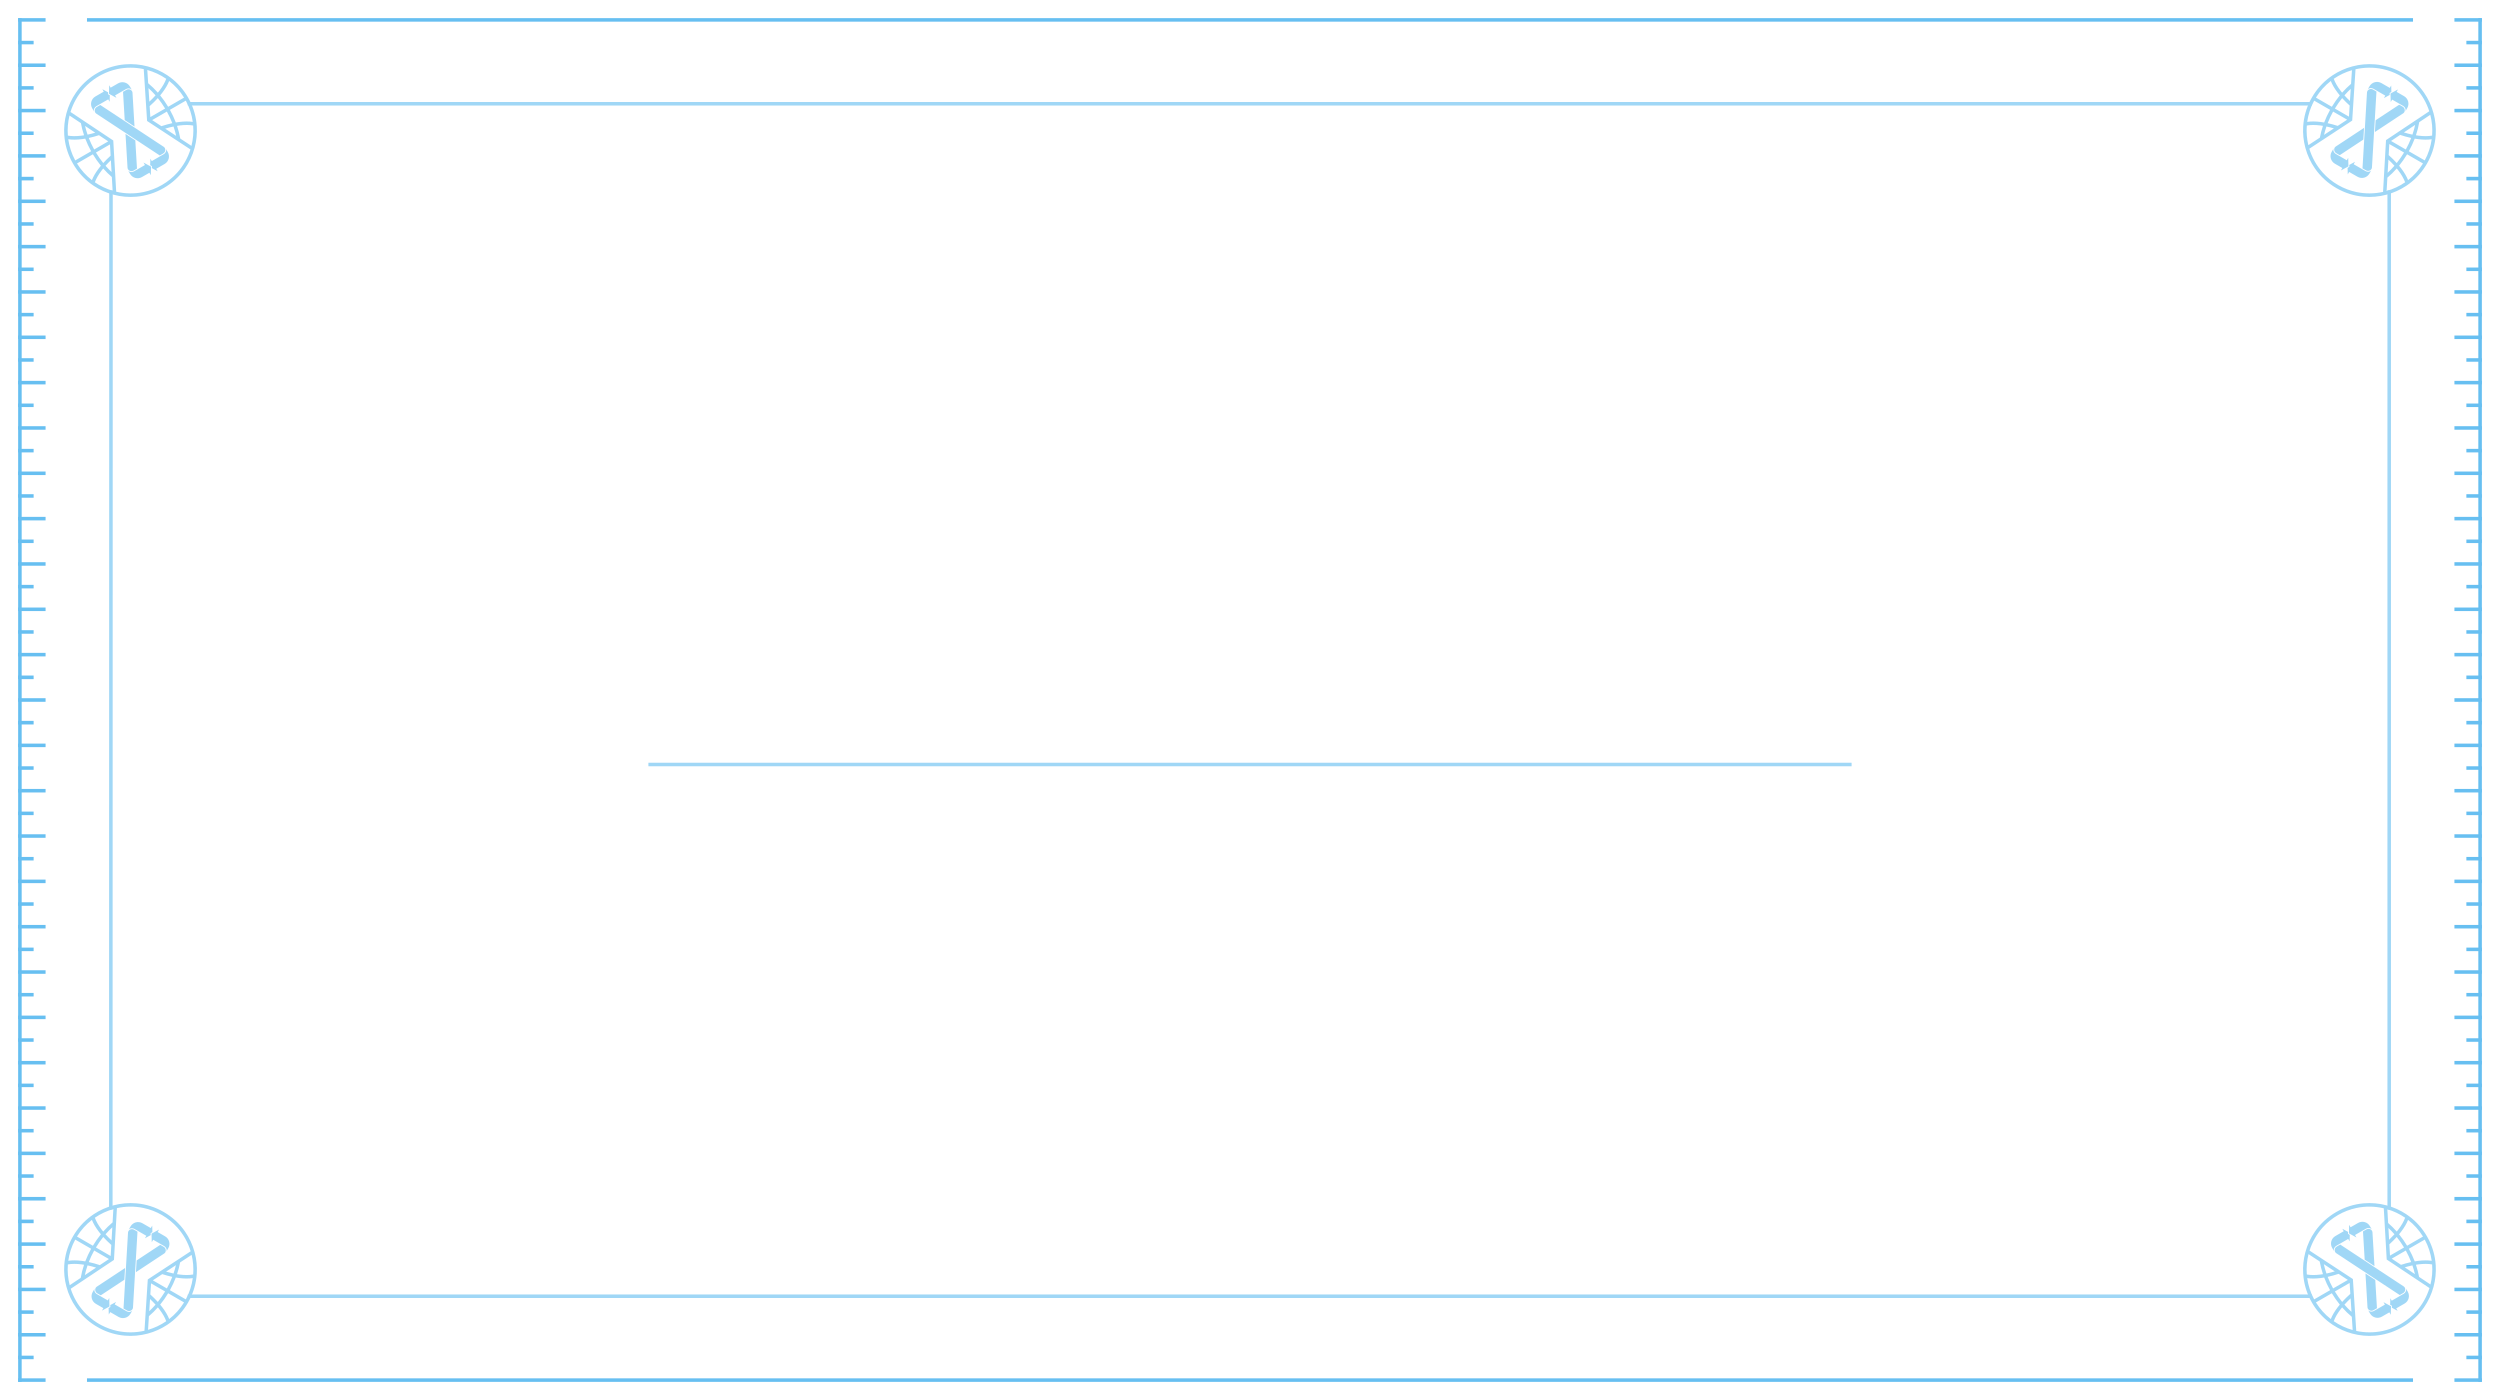 <?xml version="1.0" encoding="UTF-8" standalone="no"?><!DOCTYPE svg PUBLIC "-//W3C//DTD SVG 1.1//EN" "http://www.w3.org/Graphics/SVG/1.1/DTD/svg11.dtd"><svg width="100%" height="100%" viewBox="0 0 2825 1582" version="1.1" xmlns="http://www.w3.org/2000/svg" xmlns:xlink="http://www.w3.org/1999/xlink" xml:space="preserve" xmlns:serif="http://www.serif.com/" style="fill-rule:evenodd;clip-rule:evenodd;stroke-linecap:square;stroke-linejoin:bevel;stroke-miterlimit:1.5;"><path d="M22.5,22.5L22.5,1559.5" style="fill:none;stroke:rgb(103,191,241);stroke-width:4px;"/><path d="M22.5,1200.87L49.5,1200.87" style="fill:none;stroke:rgb(103,191,241);stroke-width:4px;stroke-linecap:butt;"/><path d="M22.5,483.6L49.5,483.6" style="fill:none;stroke:rgb(103,191,241);stroke-width:4px;stroke-linecap:butt;"/><path d="M22.5,842.233L49.5,842.233" style="fill:none;stroke:rgb(103,191,241);stroke-width:4px;stroke-linecap:butt;"/><path d="M22.5,124.967L49.5,124.967" style="fill:none;stroke:rgb(103,191,241);stroke-width:4px;stroke-linecap:butt;"/><path d="M22.5,1226.48L36,1226.48" style="fill:none;stroke:rgb(103,191,241);stroke-width:4px;stroke-linecap:butt;"/><path d="M22.5,509.217L36,509.217" style="fill:none;stroke:rgb(103,191,241);stroke-width:4px;stroke-linecap:butt;"/><path d="M22.5,867.85L36,867.85" style="fill:none;stroke:rgb(103,191,241);stroke-width:4px;stroke-linecap:butt;"/><path d="M22.5,150.583L36,150.583" style="fill:none;stroke:rgb(103,191,241);stroke-width:4px;stroke-linecap:butt;"/><path d="M22.5,1559.5L49.5,1559.5" style="fill:none;stroke:rgb(103,191,241);stroke-width:4px;stroke-linecap:butt;"/><path d="M22.5,1508.27L49.5,1508.27" style="fill:none;stroke:rgb(103,191,241);stroke-width:4px;stroke-linecap:butt;"/><path d="M22.5,791L49.5,791" style="fill:none;stroke:rgb(103,191,241);stroke-width:4px;stroke-linecap:butt;"/><path d="M22.5,1149.63L49.5,1149.63" style="fill:none;stroke:rgb(103,191,241);stroke-width:4px;stroke-linecap:butt;"/><path d="M22.5,432.367L49.5,432.367" style="fill:none;stroke:rgb(103,191,241);stroke-width:4px;stroke-linecap:butt;"/><path d="M22.5,1457.03L49.5,1457.03" style="fill:none;stroke:rgb(103,191,241);stroke-width:4px;stroke-linecap:butt;"/><path d="M22.5,739.767L49.5,739.767" style="fill:none;stroke:rgb(103,191,241);stroke-width:4px;stroke-linecap:butt;"/><path d="M22.5,1098.4L49.5,1098.4" style="fill:none;stroke:rgb(103,191,241);stroke-width:4px;stroke-linecap:butt;"/><path d="M22.5,381.133L49.5,381.133" style="fill:none;stroke:rgb(103,191,241);stroke-width:4px;stroke-linecap:butt;"/><path d="M22.5,1405.8L49.5,1405.8" style="fill:none;stroke:rgb(103,191,241);stroke-width:4px;stroke-linecap:butt;"/><path d="M22.5,688.533L49.5,688.533" style="fill:none;stroke:rgb(103,191,241);stroke-width:4px;stroke-linecap:butt;"/><path d="M22.5,1047.17L49.5,1047.17" style="fill:none;stroke:rgb(103,191,241);stroke-width:4px;stroke-linecap:butt;"/><path d="M22.5,329.9L49.5,329.9" style="fill:none;stroke:rgb(103,191,241);stroke-width:4px;stroke-linecap:butt;"/><path d="M22.5,1354.57L49.5,1354.57" style="fill:none;stroke:rgb(103,191,241);stroke-width:4px;stroke-linecap:butt;"/><path d="M22.5,637.3L49.5,637.3" style="fill:none;stroke:rgb(103,191,241);stroke-width:4px;stroke-linecap:butt;"/><path d="M22.5,995.933L49.5,995.933" style="fill:none;stroke:rgb(103,191,241);stroke-width:4px;stroke-linecap:butt;"/><path d="M22.5,278.667L49.5,278.667" style="fill:none;stroke:rgb(103,191,241);stroke-width:4px;stroke-linecap:butt;"/><path d="M22.5,1303.33L49.5,1303.33" style="fill:none;stroke:rgb(103,191,241);stroke-width:4px;stroke-linecap:butt;"/><path d="M22.5,586.067L49.5,586.067" style="fill:none;stroke:rgb(103,191,241);stroke-width:4px;stroke-linecap:butt;"/><path d="M22.5,944.7L49.5,944.7" style="fill:none;stroke:rgb(103,191,241);stroke-width:4px;stroke-linecap:butt;"/><path d="M22.5,227.433L49.5,227.433" style="fill:none;stroke:rgb(103,191,241);stroke-width:4px;stroke-linecap:butt;"/><path d="M22.5,1328.95L36,1328.95" style="fill:none;stroke:rgb(103,191,241);stroke-width:4px;stroke-linecap:butt;"/><path d="M22.5,611.683L36,611.683" style="fill:none;stroke:rgb(103,191,241);stroke-width:4px;stroke-linecap:butt;"/><path d="M22.5,970.317L36,970.317" style="fill:none;stroke:rgb(103,191,241);stroke-width:4px;stroke-linecap:butt;"/><path d="M22.5,253.05L36,253.05" style="fill:none;stroke:rgb(103,191,241);stroke-width:4px;stroke-linecap:butt;"/><path d="M22.5,1380.18L36,1380.18" style="fill:none;stroke:rgb(103,191,241);stroke-width:4px;stroke-linecap:butt;"/><path d="M22.5,662.917L36,662.917" style="fill:none;stroke:rgb(103,191,241);stroke-width:4px;stroke-linecap:butt;"/><path d="M22.5,1021.55L36,1021.55" style="fill:none;stroke:rgb(103,191,241);stroke-width:4px;stroke-linecap:butt;"/><path d="M22.5,304.283L36,304.283" style="fill:none;stroke:rgb(103,191,241);stroke-width:4px;stroke-linecap:butt;"/><path d="M22.5,1431.42L36,1431.42" style="fill:none;stroke:rgb(103,191,241);stroke-width:4px;stroke-linecap:butt;"/><path d="M22.5,714.15L36,714.15" style="fill:none;stroke:rgb(103,191,241);stroke-width:4px;stroke-linecap:butt;"/><path d="M22.5,1072.78L36,1072.78" style="fill:none;stroke:rgb(103,191,241);stroke-width:4px;stroke-linecap:butt;"/><path d="M22.5,355.517L36,355.517" style="fill:none;stroke:rgb(103,191,241);stroke-width:4px;stroke-linecap:butt;"/><path d="M22.5,1482.65L36,1482.65" style="fill:none;stroke:rgb(103,191,241);stroke-width:4px;stroke-linecap:butt;"/><path d="M22.5,765.383L36,765.383" style="fill:none;stroke:rgb(103,191,241);stroke-width:4px;stroke-linecap:butt;"/><path d="M22.5,1124.02L36,1124.02" style="fill:none;stroke:rgb(103,191,241);stroke-width:4px;stroke-linecap:butt;"/><path d="M22.5,406.75L36,406.75" style="fill:none;stroke:rgb(103,191,241);stroke-width:4px;stroke-linecap:butt;"/><path d="M22.5,1533.88L36,1533.88" style="fill:none;stroke:rgb(103,191,241);stroke-width:4px;stroke-linecap:butt;"/><path d="M22.5,816.617L36,816.617" style="fill:none;stroke:rgb(103,191,241);stroke-width:4px;stroke-linecap:butt;"/><path d="M22.5,1175.25L36,1175.25" style="fill:none;stroke:rgb(103,191,241);stroke-width:4px;stroke-linecap:butt;"/><path d="M22.5,457.983L36,457.983" style="fill:none;stroke:rgb(103,191,241);stroke-width:4px;stroke-linecap:butt;"/><path d="M22.5,1252.1L49.5,1252.1" style="fill:none;stroke:rgb(103,191,241);stroke-width:4px;stroke-linecap:butt;"/><path d="M22.5,534.833L49.5,534.833" style="fill:none;stroke:rgb(103,191,241);stroke-width:4px;stroke-linecap:butt;"/><path d="M22.5,893.467L49.5,893.467" style="fill:none;stroke:rgb(103,191,241);stroke-width:4px;stroke-linecap:butt;"/><path d="M22.5,176.2L49.5,176.2" style="fill:none;stroke:rgb(103,191,241);stroke-width:4px;stroke-linecap:butt;"/><path d="M22.5,1277.72L36,1277.72" style="fill:none;stroke:rgb(103,191,241);stroke-width:4px;stroke-linecap:butt;"/><path d="M22.5,560.45L36,560.45" style="fill:none;stroke:rgb(103,191,241);stroke-width:4px;stroke-linecap:butt;"/><path d="M22.5,919.083L36,919.083" style="fill:none;stroke:rgb(103,191,241);stroke-width:4px;stroke-linecap:butt;"/><path d="M22.5,201.817L36,201.817" style="fill:none;stroke:rgb(103,191,241);stroke-width:4px;stroke-linecap:butt;"/><path d="M22.5,73.733L49.5,73.733" style="fill:none;stroke:rgb(103,191,241);stroke-width:4px;stroke-linecap:butt;"/><path d="M22.5,99.35L36,99.35" style="fill:none;stroke:rgb(103,191,241);stroke-width:4px;stroke-linecap:butt;"/><path d="M22.5,22.5L49.5,22.5" style="fill:none;stroke:rgb(103,191,241);stroke-width:4px;stroke-linecap:butt;"/><path d="M22.5,48.117L36,48.117" style="fill:none;stroke:rgb(103,191,241);stroke-width:4px;stroke-linecap:butt;"/><path d="M2802.5,22.5L2802.5,1559.5" style="fill:none;stroke:rgb(103,191,241);stroke-width:4px;"/><path d="M2802.5,1200.87L2775.5,1200.87" style="fill:none;stroke:rgb(103,191,241);stroke-width:4px;stroke-linecap:butt;"/><path d="M2802.5,483.6L2775.5,483.6" style="fill:none;stroke:rgb(103,191,241);stroke-width:4px;stroke-linecap:butt;"/><path d="M2802.5,842.233L2775.5,842.233" style="fill:none;stroke:rgb(103,191,241);stroke-width:4px;stroke-linecap:butt;"/><path d="M2802.5,124.967L2775.5,124.967" style="fill:none;stroke:rgb(103,191,241);stroke-width:4px;stroke-linecap:butt;"/><path d="M2802.5,1226.48L2789,1226.48" style="fill:none;stroke:rgb(103,191,241);stroke-width:4px;stroke-linecap:butt;"/><path d="M2802.5,509.217L2789,509.217" style="fill:none;stroke:rgb(103,191,241);stroke-width:4px;stroke-linecap:butt;"/><path d="M2802.5,867.85L2789,867.85" style="fill:none;stroke:rgb(103,191,241);stroke-width:4px;stroke-linecap:butt;"/><path d="M2802.5,150.583L2789,150.583" style="fill:none;stroke:rgb(103,191,241);stroke-width:4px;stroke-linecap:butt;"/><path d="M2802.5,1559.5L2775.5,1559.5" style="fill:none;stroke:rgb(103,191,241);stroke-width:4px;stroke-linecap:butt;"/><path d="M2802.5,1508.27L2775.5,1508.27" style="fill:none;stroke:rgb(103,191,241);stroke-width:4px;stroke-linecap:butt;"/><path d="M2802.5,791L2775.5,791" style="fill:none;stroke:rgb(103,191,241);stroke-width:4px;stroke-linecap:butt;"/><path d="M2802.5,1149.63L2775.5,1149.63" style="fill:none;stroke:rgb(103,191,241);stroke-width:4px;stroke-linecap:butt;"/><path d="M2802.5,432.367L2775.5,432.367" style="fill:none;stroke:rgb(103,191,241);stroke-width:4px;stroke-linecap:butt;"/><path d="M2802.5,1457.03L2775.5,1457.03" style="fill:none;stroke:rgb(103,191,241);stroke-width:4px;stroke-linecap:butt;"/><path d="M2802.5,739.767L2775.5,739.767" style="fill:none;stroke:rgb(103,191,241);stroke-width:4px;stroke-linecap:butt;"/><path d="M2802.5,1098.4L2775.5,1098.4" style="fill:none;stroke:rgb(103,191,241);stroke-width:4px;stroke-linecap:butt;"/><path d="M2802.5,381.133L2775.5,381.133" style="fill:none;stroke:rgb(103,191,241);stroke-width:4px;stroke-linecap:butt;"/><path d="M2802.5,1405.8L2775.5,1405.8" style="fill:none;stroke:rgb(103,191,241);stroke-width:4px;stroke-linecap:butt;"/><path d="M2802.5,688.533L2775.5,688.533" style="fill:none;stroke:rgb(103,191,241);stroke-width:4px;stroke-linecap:butt;"/><path d="M2802.5,1047.17L2775.5,1047.17" style="fill:none;stroke:rgb(103,191,241);stroke-width:4px;stroke-linecap:butt;"/><path d="M2802.5,329.9L2775.5,329.9" style="fill:none;stroke:rgb(103,191,241);stroke-width:4px;stroke-linecap:butt;"/><path d="M2802.5,1354.57L2775.5,1354.57" style="fill:none;stroke:rgb(103,191,241);stroke-width:4px;stroke-linecap:butt;"/><path d="M2802.5,637.3L2775.5,637.3" style="fill:none;stroke:rgb(103,191,241);stroke-width:4px;stroke-linecap:butt;"/><path d="M2802.5,995.933L2775.5,995.933" style="fill:none;stroke:rgb(103,191,241);stroke-width:4px;stroke-linecap:butt;"/><path d="M2802.5,278.667L2775.5,278.667" style="fill:none;stroke:rgb(103,191,241);stroke-width:4px;stroke-linecap:butt;"/><path d="M2802.5,1303.33L2775.5,1303.33" style="fill:none;stroke:rgb(103,191,241);stroke-width:4px;stroke-linecap:butt;"/><path d="M2802.5,586.067L2775.5,586.067" style="fill:none;stroke:rgb(103,191,241);stroke-width:4px;stroke-linecap:butt;"/><path d="M2802.5,944.7L2775.5,944.7" style="fill:none;stroke:rgb(103,191,241);stroke-width:4px;stroke-linecap:butt;"/><path d="M2802.5,227.433L2775.5,227.433" style="fill:none;stroke:rgb(103,191,241);stroke-width:4px;stroke-linecap:butt;"/><path d="M2802.5,1328.95L2789,1328.95" style="fill:none;stroke:rgb(103,191,241);stroke-width:4px;stroke-linecap:butt;"/><path d="M2802.5,611.683L2789,611.683" style="fill:none;stroke:rgb(103,191,241);stroke-width:4px;stroke-linecap:butt;"/><path d="M2802.5,970.317L2789,970.317" style="fill:none;stroke:rgb(103,191,241);stroke-width:4px;stroke-linecap:butt;"/><path d="M2802.5,253.05L2789,253.05" style="fill:none;stroke:rgb(103,191,241);stroke-width:4px;stroke-linecap:butt;"/><path d="M2802.5,1380.18L2789,1380.18" style="fill:none;stroke:rgb(103,191,241);stroke-width:4px;stroke-linecap:butt;"/><path d="M2802.5,662.917L2789,662.917" style="fill:none;stroke:rgb(103,191,241);stroke-width:4px;stroke-linecap:butt;"/><path d="M2802.5,1021.55L2789,1021.55" style="fill:none;stroke:rgb(103,191,241);stroke-width:4px;stroke-linecap:butt;"/><path d="M2802.5,304.283L2789,304.283" style="fill:none;stroke:rgb(103,191,241);stroke-width:4px;stroke-linecap:butt;"/><path d="M2802.5,1431.42L2789,1431.42" style="fill:none;stroke:rgb(103,191,241);stroke-width:4px;stroke-linecap:butt;"/><path d="M2802.5,714.15L2789,714.15" style="fill:none;stroke:rgb(103,191,241);stroke-width:4px;stroke-linecap:butt;"/><path d="M2802.5,1072.78L2789,1072.78" style="fill:none;stroke:rgb(103,191,241);stroke-width:4px;stroke-linecap:butt;"/><path d="M2802.5,355.517L2789,355.517" style="fill:none;stroke:rgb(103,191,241);stroke-width:4px;stroke-linecap:butt;"/><path d="M2802.5,1482.65L2789,1482.65" style="fill:none;stroke:rgb(103,191,241);stroke-width:4px;stroke-linecap:butt;"/><path d="M2802.5,765.383L2789,765.383" style="fill:none;stroke:rgb(103,191,241);stroke-width:4px;stroke-linecap:butt;"/><path d="M2802.5,1124.02L2789,1124.02" style="fill:none;stroke:rgb(103,191,241);stroke-width:4px;stroke-linecap:butt;"/><path d="M2802.5,406.75L2789,406.75" style="fill:none;stroke:rgb(103,191,241);stroke-width:4px;stroke-linecap:butt;"/><path d="M2802.5,1533.88L2789,1533.88" style="fill:none;stroke:rgb(103,191,241);stroke-width:4px;stroke-linecap:butt;"/><path d="M2802.5,816.617L2789,816.617" style="fill:none;stroke:rgb(103,191,241);stroke-width:4px;stroke-linecap:butt;"/><path d="M2802.5,1175.25L2789,1175.25" style="fill:none;stroke:rgb(103,191,241);stroke-width:4px;stroke-linecap:butt;"/><path d="M2802.5,457.983L2789,457.983" style="fill:none;stroke:rgb(103,191,241);stroke-width:4px;stroke-linecap:butt;"/><path d="M2802.5,1252.1L2775.5,1252.1" style="fill:none;stroke:rgb(103,191,241);stroke-width:4px;stroke-linecap:butt;"/><path d="M2802.5,534.833L2775.5,534.833" style="fill:none;stroke:rgb(103,191,241);stroke-width:4px;stroke-linecap:butt;"/><path d="M2802.5,893.467L2775.5,893.467" style="fill:none;stroke:rgb(103,191,241);stroke-width:4px;stroke-linecap:butt;"/><path d="M2802.5,176.2L2775.5,176.2" style="fill:none;stroke:rgb(103,191,241);stroke-width:4px;stroke-linecap:butt;"/><path d="M2802.5,1277.72L2789,1277.72" style="fill:none;stroke:rgb(103,191,241);stroke-width:4px;stroke-linecap:butt;"/><path d="M2802.5,560.45L2789,560.45" style="fill:none;stroke:rgb(103,191,241);stroke-width:4px;stroke-linecap:butt;"/><path d="M2802.5,919.083L2789,919.083" style="fill:none;stroke:rgb(103,191,241);stroke-width:4px;stroke-linecap:butt;"/><path d="M2802.5,201.817L2789,201.817" style="fill:none;stroke:rgb(103,191,241);stroke-width:4px;stroke-linecap:butt;"/><path d="M2802.5,73.733L2775.5,73.733" style="fill:none;stroke:rgb(103,191,241);stroke-width:4px;stroke-linecap:butt;"/><path d="M2802.5,99.35L2789,99.35" style="fill:none;stroke:rgb(103,191,241);stroke-width:4px;stroke-linecap:butt;"/><path d="M2802.5,22.5L2775.5,22.5" style="fill:none;stroke:rgb(103,191,241);stroke-width:4px;stroke-linecap:butt;"/><path d="M2802.5,48.117L2789,48.117" style="fill:none;stroke:rgb(103,191,241);stroke-width:4px;stroke-linecap:butt;"/><path d="M100.295,22.5L2724.7,22.5" style="fill:none;stroke:rgb(103,191,241);stroke-width:4px;"/><path d="M2610.57,117.258L214.191,117.258" style="fill:none;stroke:rgb(160,215,246);stroke-width:4px;stroke-linecap:butt;"/><path d="M125.427,217.121C125.427,217.121 125.213,1107.86 125.213,1364.75" style="fill:none;stroke:rgb(160,215,246);stroke-width:4px;stroke-linecap:butt;"/><path d="M214.191,1464.74L2610.57,1464.74" style="fill:none;stroke:rgb(160,215,246);stroke-width:4px;stroke-linecap:butt;"/><path d="M2699.79,1364.75L2699.79,217.121" style="fill:none;stroke:rgb(160,215,246);stroke-width:4px;stroke-linecap:butt;"/><path d="M100.295,1559.5L2724.7,1559.5" style="fill:none;stroke:rgb(103,191,241);stroke-width:4px;"/><path d="M192.507,87.473C191.351,86.608 190.172,85.774 188.968,84.975C182.288,80.55 174.862,77.187 166.894,75.051C158.405,72.775 149.75,72.01 141.245,72.712C131.361,73.529 121.677,76.333 112.69,81.052C111.792,81.549 110.894,82.056 109.997,82.571C109.102,83.088 108.215,83.612 107.335,84.142C98.754,89.567 91.487,96.55 85.838,104.701C80.974,111.715 77.31,119.594 75.035,128.085C72.902,136.051 72.101,144.166 72.593,152.165C72.682,153.607 72.815,155.045 72.986,156.478C74.184,166.407 77.385,176.086 82.535,185.007C87.697,193.946 94.496,201.572 102.517,207.576C103.672,208.44 104.848,209.274 106.053,210.07C112.723,214.48 120.136,217.833 128.084,219.964C136.683,222.269 145.454,223.023 154.068,222.271C164.835,221.331 175.359,218.042 184.997,212.475C194.636,206.912 202.75,199.443 208.945,190.585C213.903,183.501 217.636,175.531 219.939,166.932C222.068,158.98 222.873,150.887 222.385,142.905C222.299,141.464 222.168,140.027 221.997,138.596C220.805,128.645 217.603,118.947 212.439,110.007C207.289,101.086 200.507,93.472 192.507,87.473ZM200.282,195.052C195.419,200.46 189.641,205.207 183.012,209.037C176.38,212.864 169.38,215.494 162.266,216.998C151.936,219.187 141.364,218.999 131.31,216.639L130.552,203.392L130.25,198.079L129.077,177.628L128.793,172.643L128,158.768L116.563,151.143L112.437,148.391L95.038,136.787L90.607,133.83L79.657,126.528C82.678,116.74 87.803,107.585 94.829,99.815C99.037,95.159 103.931,91.001 109.461,87.498C110.283,86.978 111.115,86.469 111.965,85.98C112.813,85.488 113.673,85.023 114.534,84.571C120.331,81.53 126.378,79.374 132.515,78.055C142.478,75.918 152.673,75.986 162.413,78.088L163.234,90.776L163.573,96.035L165.33,123.182L166.204,136.711L177.663,144.231L181.815,146.954L200.078,158.939L204.473,161.825L215.204,168.867C212.186,178.449 207.148,187.414 200.282,195.052ZM170.681,188.326L162.186,183.71L163.794,186.49L155.331,191.383L151.418,193.649C149.439,194.794 146.686,194.749 145.175,193.181C144.976,192.973 144.915,192.908 144.842,192.816L146.976,196.508C149.682,201.194 155.675,202.8 160.361,200.094L168.827,195.209L170.431,197.991L170.681,188.326ZM184.922,174.305L181.003,176.561L171.517,182.032L169.91,179.249L169.721,186.663L171.7,187.737L171.643,189.992L178.155,193.531L176.549,190.748L186.032,185.272C190.721,182.567 192.327,176.575 189.619,171.888L187.487,168.196C187.532,168.302 187.557,168.388 187.637,168.667C188.243,170.757 186.902,173.166 184.922,174.305ZM216.335,164.859L203.72,156.58C202.886,151.813 201.656,147.004 200.037,142.21C201.006,142.052 201.968,141.911 202.919,141.787C208.803,141.036 213.992,141.073 218.288,141.846C218.897,149.611 218.217,157.387 216.335,164.859ZM107.188,205.992C108.663,201.884 111.225,197.372 114.821,192.653C115.4,191.891 116.004,191.128 116.625,190.368C119.713,193.876 122.976,197.108 126.381,200.024L127.269,215.571C120.158,213.458 113.371,210.239 107.188,205.992ZM144.504,191.052C145.798,193.293 148.667,194.061 150.909,192.762L154.797,190.51L152.884,158.621L141.816,151.317L144.119,189.771C144.147,190.221 144.278,190.66 144.504,191.052ZM113.297,118.632L109.403,120.873C107.157,122.165 106.386,125.03 107.682,127.275C107.908,127.666 108.222,127.999 108.599,128.249L180.513,175.663L184.41,173.42C186.653,172.129 187.425,169.261 186.128,167.02C185.902,166.628 185.588,166.295 185.212,166.046L113.297,118.632ZM196.08,142.948C197.3,146.498 198.296,150.034 199.062,153.523L186.655,145.379C189.864,144.404 193.015,143.59 196.08,142.948ZM125.298,181.085L126.058,194.388C123.721,192.197 121.442,189.836 119.246,187.311C121.113,185.223 123.137,183.143 125.298,181.085ZM86.995,184.727L104.966,174.351C107.723,178.947 110.76,183.274 114.024,187.286C113.202,188.27 112.413,189.257 111.661,190.245C108.116,194.899 105.502,199.366 103.843,203.544C97.304,198.464 91.562,192.159 86.995,184.727ZM217.839,137.728C213.391,137.076 208.215,137.106 202.413,137.847C201.182,138.004 199.932,138.197 198.67,138.413C196.826,133.583 194.6,128.791 191.999,124.103L209.97,113.727C214.12,121.401 216.709,129.526 217.839,137.728ZM116.673,184.237C113.728,180.569 110.954,176.606 108.403,172.367L124.276,163.203L125.004,175.942C121.987,178.67 119.199,181.441 116.673,184.237ZM182.378,142.574L171.907,135.703L188.558,126.089C190.954,130.418 193.003,134.802 194.705,139.183C190.712,140.043 186.584,141.18 182.378,142.574ZM149.307,103.241C148.013,101.001 145.145,100.232 142.902,101.531L139.015,103.783L140.927,135.673L151.995,142.976L149.692,104.522C149.664,104.072 149.533,103.633 149.307,103.241ZM207.983,110.288L190.011,120.664C187.263,116.091 184.239,111.786 180.994,107.797C181.812,106.812 182.604,105.826 183.353,104.838C186.907,100.174 189.524,95.695 191.182,91.508C197.702,96.583 203.426,102.874 207.983,110.288ZM178.344,110.846C181.274,114.492 184.032,118.436 186.571,122.65L169.898,132.276L169.1,119.955C172.467,116.967 175.564,113.919 178.344,110.846ZM77.146,157.349C81.602,158.007 86.786,157.979 92.602,157.233C93.833,157.075 95.082,156.886 96.345,156.666C98.179,161.476 100.396,166.244 102.979,170.909L85.007,181.288C80.865,173.634 78.282,165.53 77.146,157.349ZM111.847,152.769L122.31,159.749L106.42,168.923C104.039,164.62 102.006,160.257 100.311,155.897C104.054,155.092 107.914,154.045 111.847,152.769ZM168.774,114.888L167.785,99.615C170.536,102.103 173.21,104.826 175.768,107.771C173.632,110.159 171.291,112.538 168.774,114.888ZM98.935,152.131C97.799,148.826 96.86,145.535 96.116,142.28L107.594,149.934C104.647,150.806 101.754,151.543 98.935,152.131ZM187.838,89.06C186.364,93.174 183.799,97.697 180.196,102.43C179.614,103.192 179.01,103.954 178.389,104.715C174.939,100.792 171.265,97.219 167.424,94.04L166.458,79.09C174.042,81.193 181.284,84.546 187.838,89.06ZM78.539,130.555L91.408,139.14C92.237,143.695 93.432,148.293 94.977,152.872C94.008,153.03 93.046,153.172 92.096,153.292C86.195,154.049 80.995,154.009 76.695,153.228C76.087,145.583 76.727,137.924 78.539,130.555ZM133.45,94.198L124.986,99.085L123.379,96.302L123.13,105.966L131.624,110.586L130.017,107.803L138.48,102.91L142.395,100.644C144.372,99.498 147.125,99.544 148.635,101.114C148.835,101.319 148.899,101.385 148.969,101.477L146.837,97.785C144.129,93.098 138.136,91.492 133.45,94.198ZM108.89,119.988L112.809,117.733L122.295,112.261L123.901,115.044L124.091,107.63L122.111,106.557L122.169,104.302L115.656,100.763L117.263,103.546L107.78,109.018C103.09,111.726 101.484,117.719 104.193,122.405L106.324,126.097C106.28,125.991 106.254,125.905 106.174,125.626C105.569,123.536 106.909,121.127 108.89,119.988Z" style="fill:rgb(160,215,246);fill-rule:nonzero;"/><path d="M72.986,1425.55C72.815,1426.98 72.682,1428.42 72.593,1429.86C72.101,1437.86 72.901,1445.97 75.035,1453.94C77.309,1462.43 80.974,1470.31 85.834,1477.32C91.484,1485.47 98.754,1492.46 107.335,1497.88C108.214,1498.41 109.102,1498.94 109.997,1499.45C110.891,1499.97 111.789,1500.48 112.687,1500.98C121.677,1505.69 131.358,1508.5 141.241,1509.31C149.747,1510.02 158.403,1509.25 166.894,1506.98C174.859,1504.84 182.288,1501.48 188.968,1497.05C190.172,1496.25 191.351,1495.42 192.507,1494.55C200.507,1488.55 207.289,1480.94 212.439,1472.02C217.6,1463.08 220.804,1453.38 221.994,1443.43C222.165,1442 222.299,1440.56 222.385,1439.12C222.87,1431.14 222.067,1423.04 219.939,1415.1C217.636,1406.5 213.903,1398.52 208.945,1391.44C202.747,1382.58 194.636,1375.11 184.997,1369.55C175.359,1363.99 164.834,1360.69 154.065,1359.76C145.451,1359 136.683,1359.76 128.084,1362.06C120.133,1364.19 112.722,1367.54 106.053,1371.96C104.848,1372.75 103.669,1373.58 102.516,1374.45C94.493,1380.46 87.696,1388.08 82.535,1397.02C77.385,1405.94 74.181,1415.62 72.986,1425.55ZM162.266,1365.03C169.38,1366.53 176.38,1369.16 183.012,1372.99C189.641,1376.82 195.419,1381.57 200.279,1386.98C207.34,1394.83 212.463,1404.08 215.447,1413.96L204.353,1421.24L199.903,1424.16L182.778,1435.4L178.603,1438.14L166.983,1445.77L166.099,1459.48L165.778,1464.43L164.428,1485.3L164.083,1490.62L163.235,1503.75C153.247,1506.03 142.756,1506.17 132.514,1503.97C126.378,1502.65 120.33,1500.49 114.532,1497.46C113.67,1497 112.813,1496.54 111.965,1496.05C111.115,1495.56 110.282,1495.05 109.46,1494.53C103.928,1491.03 99.037,1486.87 94.827,1482.21C87.994,1474.65 82.955,1465.79 79.906,1456.3L90.483,1449.25L94.868,1446.33L117.5,1431.23L128.779,1423.71L129.563,1410.03L129.845,1405.07L131.093,1383.26L131.394,1378.01L132.127,1365.19C141.935,1363.02 152.217,1362.9 162.266,1365.03ZM171.241,1394.02L171.49,1403.69L173.094,1400.91L181.563,1405.79L185.482,1408.04C187.464,1409.19 188.801,1411.59 188.199,1413.68C188.118,1413.96 188.092,1414.05 188.049,1414.16L190.179,1410.46C192.885,1405.78 191.279,1399.78 186.593,1397.08L178.128,1392.19L179.736,1389.41L171.241,1394.02ZM151.978,1388.7L155.891,1390.97L165.372,1396.45L163.766,1399.23L170.281,1395.69L170.221,1393.44L172.203,1392.36L172.011,1384.95L170.404,1387.73L160.921,1382.26C156.234,1379.55 150.241,1381.15 147.536,1385.84L145.405,1389.53C145.474,1389.44 145.536,1389.38 145.738,1389.17C147.245,1387.6 150.002,1387.56 151.978,1388.7ZM128.09,1366.22L127.229,1381.29C123.517,1384.39 119.968,1387.86 116.625,1391.66C116.004,1390.9 115.4,1390.14 114.818,1389.37C111.225,1384.65 108.663,1380.14 107.185,1376.04C113.605,1371.63 120.679,1368.33 128.09,1366.22ZM218.287,1440.18C213.992,1440.95 208.803,1440.99 202.918,1440.24C201.968,1440.12 201.006,1439.97 200.037,1439.82C201.531,1435.39 202.699,1430.95 203.521,1426.54L216.542,1418C218.267,1425.21 218.873,1432.7 218.287,1440.18ZM186.69,1415.33C187.984,1413.09 187.215,1410.22 184.968,1408.93L181.075,1406.69L154.413,1424.29L153.623,1437.53L185.773,1416.31C186.149,1416.06 186.464,1415.72 186.69,1415.33ZM139.576,1478.57L143.463,1480.82C145.706,1482.12 148.573,1481.35 149.868,1479.11C150.094,1478.72 150.226,1478.28 150.254,1477.83L155.358,1391.84L151.467,1389.59C149.228,1388.29 146.358,1389.06 145.066,1391.3C144.84,1391.69 144.708,1392.13 144.68,1392.58L139.576,1478.57ZM119.243,1394.72C121.707,1391.88 124.271,1389.26 126.91,1386.85L126.061,1401.66C123.612,1399.37 121.331,1397.05 119.243,1394.72ZM187.662,1436.95L198.802,1429.64C198.073,1432.76 197.168,1435.91 196.08,1439.08C193.338,1438.5 190.525,1437.79 187.662,1436.95ZM209.967,1468.3L191.996,1457.92C194.597,1453.24 196.826,1448.44 198.669,1443.61C199.932,1443.83 201.181,1444.02 202.412,1444.18C208.215,1444.92 213.391,1444.95 217.839,1444.3C216.709,1452.5 214.12,1460.63 209.967,1468.3ZM103.843,1378.48C105.502,1382.66 108.116,1387.13 111.658,1391.78C112.411,1392.77 113.202,1393.76 114.021,1394.74C110.76,1398.75 107.722,1403.08 104.963,1407.67L86.991,1397.3C91.562,1389.87 97.304,1383.56 103.843,1378.48ZM194.704,1442.84C193,1447.23 190.954,1451.61 188.558,1455.94L172.686,1446.77L183.354,1439.77C187.226,1441.02 191.02,1442.05 194.704,1442.84ZM125.77,1406.77L125.055,1419.27L108.403,1409.66C110.954,1405.42 113.727,1401.45 116.67,1397.79C119.411,1400.82 122.46,1403.82 125.77,1406.77ZM108.242,1455.08C106.949,1457.32 107.717,1460.19 109.964,1461.48L113.858,1463.72L140.519,1446.12L141.31,1432.88L109.159,1454.1C108.783,1454.35 108.468,1454.68 108.242,1455.08ZM85.007,1400.74L102.979,1411.11C100.393,1415.78 98.177,1420.55 96.345,1425.36C95.082,1425.14 93.832,1424.95 92.602,1424.79C86.786,1424.05 81.599,1424.02 77.144,1424.68C78.278,1416.5 80.865,1408.39 85.007,1400.74ZM100.31,1426.13C102.002,1421.77 104.039,1417.41 106.419,1413.1L123.092,1422.73L112.82,1429.58C108.549,1428.16 104.36,1427 100.31,1426.13ZM191.182,1490.52C189.524,1486.33 186.907,1481.85 183.353,1477.19C182.601,1476.2 181.812,1475.21 180.991,1474.23C184.239,1470.24 187.26,1465.93 190.009,1461.36L207.983,1471.74C203.426,1479.15 197.698,1485.44 191.182,1490.52ZM169.865,1462.75L170.678,1450.2L186.568,1459.38C184.032,1463.59 181.27,1467.53 178.342,1471.18C175.773,1468.34 172.936,1465.52 169.865,1462.75ZM108.595,1432.39L95.863,1440.89C96.642,1437.26 97.664,1433.58 98.935,1429.89C102.071,1430.55 105.302,1431.39 108.595,1432.39ZM175.768,1474.26C173.474,1476.89 171.093,1479.35 168.647,1481.62L169.536,1467.86C171.764,1469.97 173.849,1472.11 175.768,1474.26ZM76.695,1428.8C80.996,1428.02 86.195,1427.98 92.096,1428.73C93.046,1428.86 94.008,1429 94.977,1429.15C93.305,1434.1 92.048,1439.07 91.215,1443.99L78.751,1452.3C76.781,1444.68 76.064,1436.73 76.695,1428.8ZM167.281,1502.71L168.281,1487.27C171.811,1484.27 175.196,1480.94 178.389,1477.31C179.01,1478.07 179.614,1478.83 180.193,1479.6C183.799,1484.33 186.364,1488.85 187.838,1492.97C181.521,1497.32 174.568,1500.59 167.281,1502.71ZM108.339,1473.33L116.803,1478.22L115.196,1481L123.691,1476.38L123.444,1466.72L121.838,1469.5L113.369,1464.62L109.449,1462.36C107.468,1461.22 106.131,1458.82 106.736,1456.72C106.814,1456.45 106.839,1456.36 106.883,1456.25L104.752,1459.94C102.047,1464.63 103.653,1470.63 108.339,1473.33ZM142.954,1481.7L139.041,1479.44L129.56,1473.96L131.166,1471.18L124.652,1474.72L124.711,1476.97L122.73,1478.05L122.921,1485.46L124.528,1482.67L134.009,1488.15C138.699,1490.86 144.691,1489.25 147.396,1484.56L149.527,1480.87C149.458,1480.96 149.396,1481.03 149.194,1481.24C147.687,1482.81 144.931,1482.85 142.954,1481.7Z" style="fill:rgb(160,215,246);fill-rule:nonzero;"/><path d="M2751.99,156.478C2752.16,155.045 2752.29,153.607 2752.38,152.165C2752.87,144.166 2752.07,136.054 2749.94,128.085C2747.66,119.596 2744,111.718 2739.14,104.703C2733.49,96.552 2726.22,89.567 2717.64,84.144C2716.76,83.615 2715.87,83.091 2714.98,82.571C2714.08,82.055 2713.18,81.549 2712.29,81.052C2703.3,76.333 2693.62,73.531 2683.73,72.714C2675.23,72.009 2666.57,72.775 2658.08,75.051C2650.12,77.186 2642.69,80.55 2636.01,84.975C2634.8,85.774 2633.62,86.608 2632.47,87.473C2624.47,93.474 2617.68,101.086 2612.53,110.007C2607.37,118.946 2604.17,128.648 2602.98,138.595C2602.81,140.029 2602.68,141.464 2602.59,142.905C2602.1,150.886 2602.91,158.983 2605.03,166.932C2607.34,175.531 2611.07,183.504 2616.03,190.587C2622.23,199.442 2630.34,206.912 2639.98,212.475C2649.61,218.042 2660.14,221.334 2670.91,222.27C2679.52,223.022 2688.29,222.269 2696.89,219.964C2704.84,217.832 2712.25,214.483 2718.92,210.07C2720.13,209.274 2721.3,208.443 2722.46,207.579C2730.48,201.571 2737.28,193.949 2742.44,185.007C2747.59,176.086 2750.79,166.406 2751.99,156.478ZM2662.71,217.001C2655.59,215.494 2648.59,212.864 2641.96,209.037C2635.33,205.207 2629.55,200.46 2624.69,195.052C2617.63,187.2 2612.51,177.95 2609.53,168.063L2620.62,160.784L2625.07,157.865L2642.2,146.624L2646.37,143.886L2657.99,136.261L2658.88,122.544L2659.2,117.594L2660.55,96.724L2660.89,91.409L2661.74,78.275C2671.73,75.996 2682.22,75.858 2692.46,78.058C2698.6,79.374 2704.64,81.533 2710.44,84.571C2711.3,85.023 2712.16,85.488 2713.01,85.98C2713.86,86.469 2714.69,86.981 2715.51,87.501C2721.05,91 2725.94,95.159 2730.15,99.815C2736.98,107.374 2742.02,116.238 2745.07,125.723L2734.49,132.779L2730.11,135.701L2707.47,150.797L2696.19,158.318L2695.41,172.002L2695.13,176.959L2693.88,198.768L2693.58,204.017L2692.85,216.831C2683.04,219.009 2672.76,219.128 2662.71,217.001ZM2653.73,188.003L2653.48,178.338L2651.88,181.12L2643.41,176.238L2639.49,173.982C2637.51,172.841 2636.17,170.434 2636.78,168.342C2636.86,168.065 2636.88,167.979 2636.93,167.871L2634.79,171.565C2632.09,176.251 2633.7,182.244 2638.38,184.949L2646.85,189.839L2645.24,192.619L2653.73,188.003ZM2672.99,193.325L2669.08,191.059L2659.6,185.58L2661.21,182.797L2654.69,186.339L2654.75,188.591L2652.77,189.668L2652.96,197.078L2654.57,194.295L2664.05,199.77C2668.74,202.479 2674.73,200.873 2677.44,196.184L2679.57,192.493C2679.5,192.584 2679.44,192.649 2679.24,192.858C2677.73,194.427 2674.97,194.471 2672.99,193.325ZM2696.88,215.807L2697.74,200.742C2701.46,197.637 2705.01,194.167 2708.35,190.368C2708.97,191.128 2709.57,191.891 2710.16,192.652C2713.75,197.372 2716.31,201.884 2717.79,205.992C2711.37,210.402 2704.3,213.701 2696.88,215.807ZM2606.69,141.849C2610.98,141.073 2616.17,141.036 2622.05,141.79C2623.01,141.911 2623.97,142.052 2624.94,142.21C2623.44,146.639 2622.28,151.08 2621.45,155.487L2608.43,164.03C2606.71,156.815 2606.1,149.327 2606.69,141.849ZM2638.28,166.696C2636.99,168.936 2637.76,171.805 2640.01,173.098L2643.9,175.339L2670.56,157.738L2671.35,144.501L2639.2,165.722C2638.82,165.971 2638.51,166.304 2638.28,166.696ZM2685.4,103.46L2681.51,101.208C2679.27,99.909 2676.4,100.674 2675.11,102.918C2674.88,103.31 2674.75,103.749 2674.72,104.199L2669.62,190.186L2673.51,192.44C2675.74,193.737 2678.62,192.971 2679.91,190.727C2680.13,190.336 2680.26,189.897 2680.29,189.446L2685.4,103.46ZM2705.73,187.31C2703.27,190.142 2700.7,192.772 2698.06,195.18L2698.91,180.363C2701.36,182.655 2703.64,184.977 2705.73,187.31ZM2637.31,145.079L2626.17,152.389C2626.9,149.27 2627.8,146.115 2628.89,142.951C2631.64,143.524 2634.45,144.237 2637.31,145.079ZM2615.01,113.729L2632.98,124.105C2630.38,128.79 2628.15,133.583 2626.3,138.416C2625.04,138.197 2623.79,138.007 2622.56,137.85C2616.76,137.106 2611.58,137.076 2607.14,137.728C2608.26,129.526 2610.85,121.401 2615.01,113.729ZM2721.13,203.544C2719.47,199.366 2716.86,194.899 2713.32,190.244C2712.56,189.257 2711.77,188.27 2710.95,187.286C2714.21,183.274 2717.25,178.95 2720.01,174.353L2737.98,184.729C2733.41,192.159 2727.67,198.464 2721.13,203.544ZM2630.27,139.186C2631.97,134.802 2634.02,130.418 2636.41,126.089L2652.29,135.253L2641.62,142.254C2637.75,141.004 2633.95,139.976 2630.27,139.186ZM2699.2,175.257L2699.92,162.753L2716.57,172.367C2714.02,176.606 2711.25,180.572 2708.3,184.236C2705.56,181.208 2702.51,178.202 2699.2,175.257ZM2716.73,126.95C2718.03,124.709 2717.26,121.841 2715.01,120.548L2711.12,118.307L2684.45,135.908L2683.66,149.145L2715.81,127.924C2716.19,127.675 2716.51,127.342 2716.73,126.95ZM2739.97,181.288L2721.99,170.912C2724.58,166.246 2726.8,161.475 2728.63,156.669C2729.89,156.886 2731.14,157.078 2732.37,157.233C2738.19,157.979 2743.38,158.006 2747.83,157.349C2746.7,165.532 2744.11,173.634 2739.97,181.288ZM2724.66,155.9C2722.97,160.259 2720.93,164.62 2718.55,168.926L2701.88,159.3L2712.15,152.448C2716.43,153.87 2720.61,155.028 2724.66,155.9ZM2633.79,91.511C2635.45,95.698 2638.07,100.174 2641.62,104.838C2642.37,105.825 2643.16,106.812 2643.98,107.796C2640.74,111.789 2637.71,116.093 2634.97,120.663L2616.99,110.288C2621.55,102.874 2627.28,96.585 2633.79,91.511ZM2655.11,119.273L2654.3,131.824L2638.41,122.65C2640.94,118.436 2643.7,114.494 2646.63,110.846C2649.2,113.685 2652.04,116.504 2655.11,119.273ZM2716.38,149.632L2729.11,141.139C2728.33,144.766 2727.31,148.443 2726.04,152.131C2722.9,151.475 2719.67,150.637 2716.38,149.632ZM2649.2,107.771C2651.5,105.135 2653.88,102.676 2656.33,100.404L2655.44,114.172C2653.21,112.055 2651.13,109.919 2649.2,107.771ZM2748.28,153.228C2743.98,154.009 2738.78,154.049 2732.88,153.295C2731.93,153.172 2730.97,153.03 2730,152.872C2731.67,147.924 2732.93,142.955 2733.76,138.039L2746.22,129.728C2748.19,137.347 2748.91,145.296 2748.28,153.228ZM2657.69,79.32L2656.69,94.757C2653.16,97.752 2649.78,101.087 2646.58,104.715C2645.96,103.954 2645.36,103.192 2644.78,102.43C2641.18,97.697 2638.61,93.174 2637.14,89.06C2643.45,84.711 2650.41,81.435 2657.69,79.32ZM2716.63,108.696L2708.17,103.809L2709.78,101.026L2701.28,105.643L2701.53,115.308L2703.14,112.525L2711.61,117.408L2715.53,119.666C2717.51,120.805 2718.84,123.212 2718.24,125.304C2718.16,125.58 2718.14,125.669 2718.09,125.775L2720.22,122.083C2722.93,117.394 2721.32,111.401 2716.63,108.696ZM2682.02,100.321L2685.93,102.587L2695.41,108.066L2693.81,110.849L2700.32,107.307L2700.26,105.055L2702.24,103.978L2702.05,96.568L2700.45,99.351L2690.97,93.875C2686.28,91.167 2680.28,92.773 2677.58,97.462L2675.45,101.154C2675.52,101.062 2675.58,100.997 2675.78,100.788C2677.29,99.219 2680.04,99.175 2682.02,100.321Z" style="fill:rgb(160,215,246);fill-rule:nonzero;"/><path d="M2632.47,1494.55C2633.62,1495.42 2634.8,1496.25 2636.01,1497.05C2642.69,1501.48 2650.11,1504.84 2658.08,1506.98C2666.57,1509.25 2675.22,1510.02 2683.73,1509.32C2693.61,1508.5 2703.3,1505.69 2712.28,1500.97C2713.18,1500.48 2714.08,1499.97 2714.98,1499.45C2715.87,1498.94 2716.76,1498.41 2717.64,1497.88C2726.22,1492.46 2733.49,1485.48 2739.14,1477.33C2744,1470.31 2747.66,1462.43 2749.94,1453.94C2752.07,1445.98 2752.87,1437.86 2752.38,1429.86C2752.29,1428.42 2752.16,1426.98 2751.99,1425.55C2750.79,1415.62 2747.59,1405.94 2742.44,1397.02C2737.28,1388.08 2730.48,1380.45 2722.46,1374.45C2721.3,1373.59 2720.13,1372.75 2718.92,1371.96C2712.25,1367.55 2704.84,1364.19 2696.89,1362.06C2688.29,1359.76 2679.52,1359 2670.91,1359.76C2660.14,1360.7 2649.61,1363.99 2639.98,1369.55C2630.34,1375.11 2622.22,1382.58 2616.03,1391.44C2611.07,1398.53 2607.34,1406.5 2605.03,1415.1C2602.91,1423.05 2602.1,1431.14 2602.59,1439.12C2602.68,1440.56 2602.8,1442 2602.98,1443.43C2604.17,1453.38 2607.37,1463.08 2612.53,1472.02C2617.68,1480.94 2624.47,1488.56 2632.47,1494.55ZM2624.69,1386.97C2629.55,1381.57 2635.33,1376.82 2641.96,1372.99C2648.59,1369.16 2655.59,1366.53 2662.71,1365.03C2673.04,1362.84 2683.61,1363.03 2693.66,1365.39L2694.42,1378.63L2694.72,1383.95L2695.9,1404.4L2696.18,1409.38L2696.97,1423.26L2708.41,1430.88L2712.54,1433.64L2729.93,1445.24L2745.32,1455.5C2742.3,1465.29 2737.17,1474.44 2730.14,1482.21C2725.94,1486.87 2721.04,1491.03 2715.51,1494.53C2714.69,1495.05 2713.86,1495.56 2713.01,1496.05C2712.16,1496.54 2711.3,1497 2710.44,1497.45C2704.64,1500.5 2698.6,1502.65 2692.46,1503.97C2682.5,1506.11 2672.3,1506.04 2662.56,1503.94L2661.74,1491.25L2661.4,1485.99L2659.64,1458.84L2658.77,1445.32L2647.31,1437.8L2643.16,1435.07L2624.89,1423.09L2620.5,1420.2L2609.77,1413.16C2612.79,1403.58 2617.83,1394.61 2624.69,1386.97ZM2654.29,1393.7L2662.79,1398.32L2661.18,1395.54L2669.64,1390.64L2673.55,1388.38C2675.53,1387.23 2678.29,1387.28 2679.8,1388.85C2680,1389.05 2680.06,1389.12 2680.13,1389.21L2678,1385.52C2675.29,1380.83 2669.3,1379.23 2664.61,1381.93L2656.15,1386.82L2654.54,1384.04L2654.29,1393.7ZM2640.05,1407.72L2643.97,1405.47L2653.46,1399.99L2655.06,1402.78L2655.25,1395.36L2653.27,1394.29L2653.33,1392.04L2646.82,1388.5L2648.43,1391.28L2638.94,1396.75C2634.25,1399.46 2632.65,1405.45 2635.36,1410.14L2637.49,1413.83C2637.44,1413.72 2637.42,1413.64 2637.34,1413.36C2636.73,1411.27 2638.07,1408.86 2640.05,1407.72ZM2608.64,1417.17L2621.25,1425.45C2622.09,1430.21 2623.32,1435.02 2624.94,1439.82C2623.97,1439.97 2623.01,1440.12 2622.05,1440.24C2616.17,1440.99 2610.98,1440.95 2606.69,1440.18C2606.08,1432.41 2606.76,1424.64 2608.64,1417.17ZM2717.79,1376.03C2716.31,1380.14 2713.75,1384.65 2710.15,1389.37C2709.57,1390.14 2708.97,1390.9 2708.35,1391.66C2705.26,1388.15 2702,1384.92 2698.59,1382L2697.7,1366.45C2704.82,1368.57 2711.6,1371.79 2717.79,1376.03ZM2680.47,1390.98C2679.18,1388.73 2676.31,1387.96 2674.07,1389.27L2670.18,1391.52L2672.09,1423.41L2683.16,1430.71L2680.86,1392.26C2680.83,1391.81 2680.7,1391.37 2680.47,1390.98ZM2711.68,1463.39L2715.57,1461.15C2717.82,1459.86 2718.59,1457 2717.29,1454.75C2717.07,1454.36 2716.75,1454.03 2716.38,1453.78L2644.46,1406.36L2640.56,1408.61C2638.32,1409.9 2637.55,1412.77 2638.85,1415.01C2639.07,1415.4 2639.39,1415.73 2639.76,1415.98L2711.68,1463.39ZM2628.89,1439.08C2627.67,1435.53 2626.68,1431.99 2625.91,1428.5L2638.32,1436.65C2635.11,1437.62 2631.96,1438.44 2628.89,1439.08ZM2699.68,1400.94L2698.91,1387.64C2701.25,1389.83 2703.53,1392.19 2705.73,1394.71C2703.86,1396.8 2701.84,1398.88 2699.68,1400.94ZM2737.98,1397.3L2720.01,1407.68C2717.25,1403.08 2714.21,1398.75 2710.95,1394.74C2711.77,1393.76 2712.56,1392.77 2713.31,1391.78C2716.86,1387.13 2719.47,1382.66 2721.13,1378.48C2727.67,1383.56 2733.41,1389.87 2737.98,1397.3ZM2607.14,1444.3C2611.58,1444.95 2616.76,1444.92 2622.56,1444.18C2623.79,1444.02 2625.04,1443.83 2626.3,1443.61C2628.15,1448.44 2630.37,1453.24 2632.97,1457.92L2615,1468.3C2610.85,1460.63 2608.26,1452.5 2607.14,1444.3ZM2708.3,1397.79C2711.24,1401.46 2714.02,1405.42 2716.57,1409.66L2700.7,1418.82L2699.97,1406.09C2702.99,1403.36 2705.78,1400.59 2708.3,1397.79ZM2642.6,1439.45L2653.07,1446.32L2636.41,1455.94C2634.02,1451.61 2631.97,1447.22 2630.27,1442.84C2634.26,1441.98 2638.39,1440.85 2642.6,1439.45ZM2675.67,1478.79C2676.96,1481.03 2679.83,1481.8 2682.07,1480.5L2685.96,1478.24L2684.05,1446.35L2672.98,1439.05L2675.28,1477.5C2675.31,1477.95 2675.44,1478.39 2675.67,1478.79ZM2616.99,1471.74L2634.96,1461.36C2637.71,1465.93 2640.73,1470.24 2643.98,1474.23C2643.16,1475.21 2642.37,1476.2 2641.62,1477.19C2638.07,1481.85 2635.45,1486.33 2633.79,1490.52C2627.27,1485.44 2621.55,1479.15 2616.99,1471.74ZM2646.63,1471.18C2643.7,1467.54 2640.94,1463.59 2638.4,1459.38L2655.08,1449.75L2655.87,1462.07C2652.51,1465.06 2649.41,1468.11 2646.63,1471.18ZM2747.83,1424.68C2743.37,1424.02 2738.19,1424.05 2732.37,1424.79C2731.14,1424.95 2729.89,1425.14 2728.63,1425.36C2726.79,1420.55 2724.58,1415.78 2721.99,1411.12L2739.97,1400.74C2744.11,1408.39 2746.69,1416.5 2747.83,1424.68ZM2713.13,1429.26L2702.66,1422.28L2718.55,1413.1C2720.93,1417.41 2722.97,1421.77 2724.66,1426.13C2720.92,1426.93 2717.06,1427.98 2713.13,1429.26ZM2656.2,1467.14L2657.19,1482.41C2654.44,1479.92 2651.76,1477.2 2649.2,1474.26C2651.34,1471.87 2653.68,1469.49 2656.2,1467.14ZM2726.04,1429.89C2727.18,1433.2 2728.11,1436.49 2728.86,1439.75L2717.38,1432.09C2720.33,1431.22 2723.22,1430.48 2726.04,1429.89ZM2637.14,1492.97C2638.61,1488.85 2641.18,1484.33 2644.78,1479.6C2645.36,1478.83 2645.96,1478.07 2646.58,1477.31C2650.03,1481.23 2653.71,1484.81 2657.55,1487.99L2658.51,1502.94C2650.93,1500.83 2643.69,1497.48 2637.14,1492.97ZM2746.43,1451.47L2733.57,1442.89C2732.74,1438.33 2731.54,1433.73 2730,1429.15C2730.97,1429 2731.93,1428.86 2732.88,1428.73C2738.78,1427.98 2743.98,1428.02 2748.28,1428.8C2748.89,1436.44 2748.25,1444.1 2746.43,1451.47ZM2691.52,1487.83L2699.99,1482.94L2701.59,1485.73L2701.84,1476.06L2693.35,1471.44L2694.96,1474.22L2686.49,1479.12L2682.58,1481.38C2680.6,1482.53 2677.85,1482.48 2676.34,1480.91C2676.14,1480.71 2676.07,1480.64 2676.01,1480.55L2678.14,1484.24C2680.84,1488.93 2686.84,1490.53 2691.52,1487.83ZM2716.08,1462.04L2712.16,1464.29L2702.68,1469.77L2701.07,1466.98L2700.88,1474.4L2702.86,1475.47L2702.8,1477.73L2709.32,1481.26L2707.71,1478.48L2717.19,1473.01C2721.88,1470.3 2723.49,1464.31 2720.78,1459.62L2718.65,1455.93C2718.69,1456.04 2718.72,1456.12 2718.8,1456.4C2719.41,1458.49 2718.06,1460.9 2716.08,1462.04Z" style="fill:rgb(160,215,246);fill-rule:nonzero;"/><path d="M2090.31,863.879L734.689,863.879" style="fill:none;stroke:rgb(160,215,246);stroke-width:4px;stroke-linecap:butt;"/></svg>
